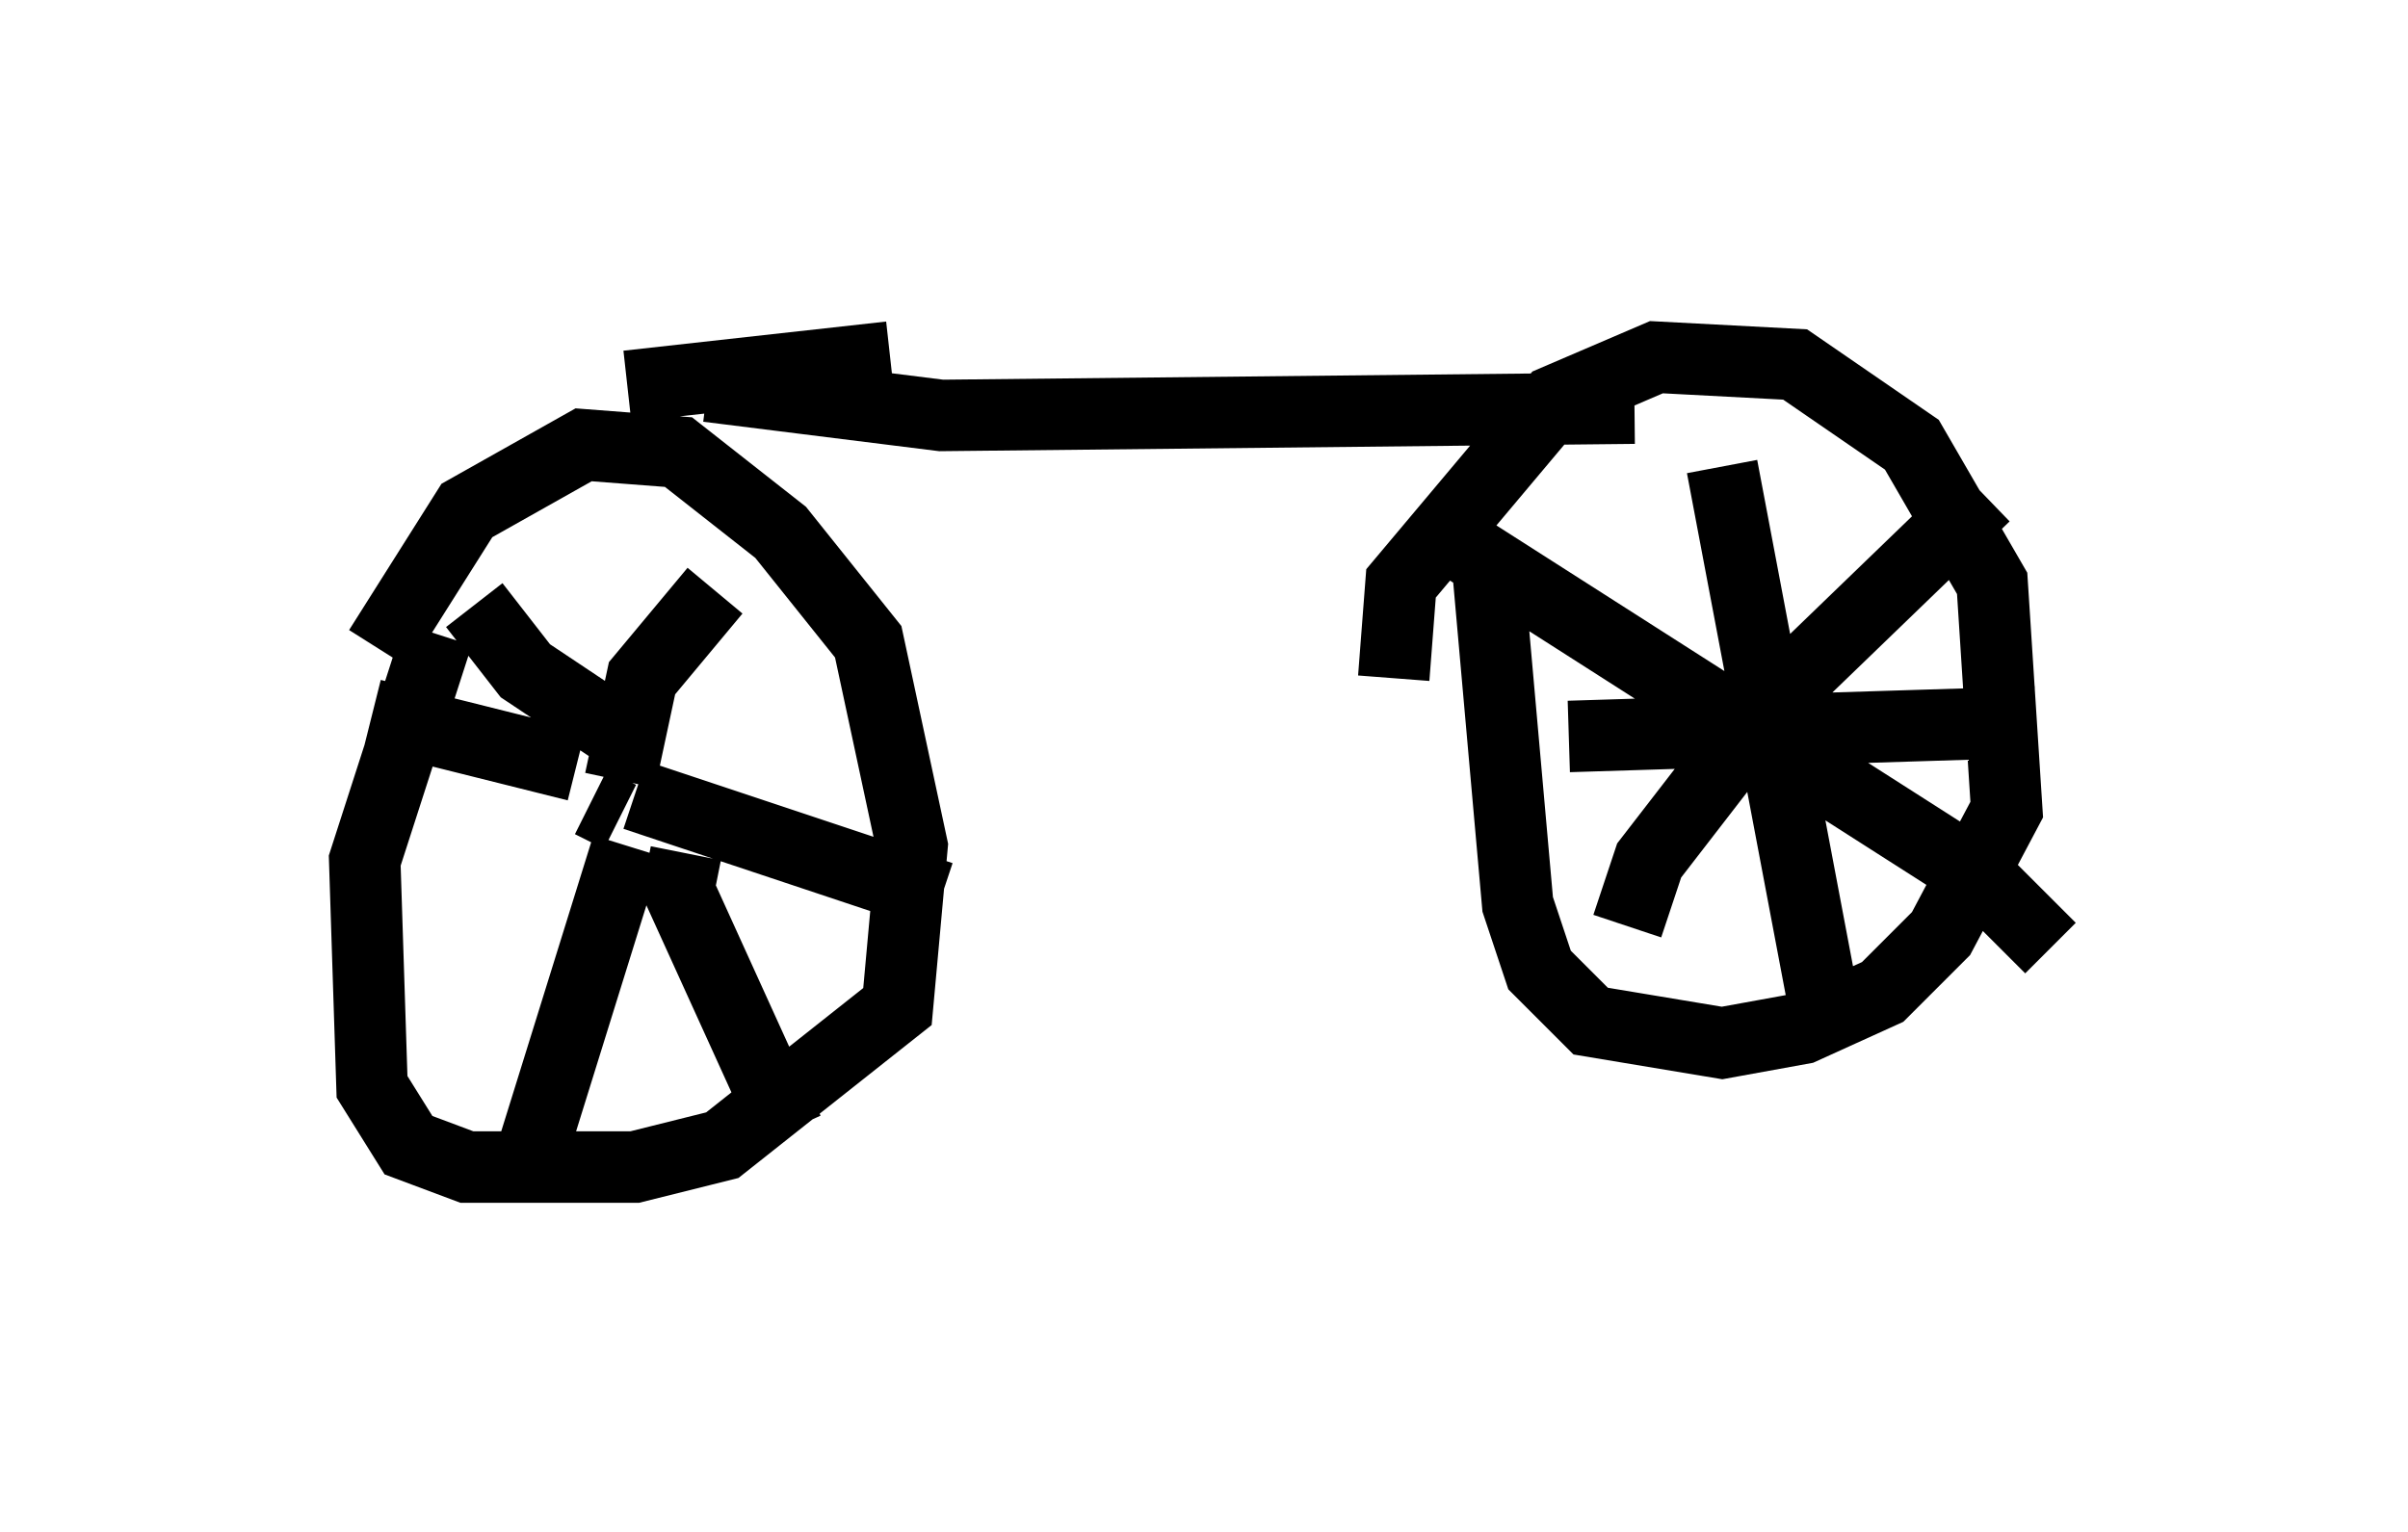 <?xml version="1.0" encoding="utf-8" ?>
<svg baseProfile="full" height="21.433" version="1.1" width="33.684" xmlns="http://www.w3.org/2000/svg" xmlns:ev="http://www.w3.org/2001/xml-events" xmlns:xlink="http://www.w3.org/1999/xlink"><defs /><rect fill="white" height="21.433" width="33.684" x="0" y="0" /><path d="M5, 10.921 m0.306, -1.838 l1.225, -1.94 1.633, -0.919 l1.327, 0.102 1.429, 1.123 l1.225, 1.531 0.613, 2.858 l-0.204, 2.246 -2.45, 1.94 l-1.225, 0.306 -2.348, 0.0 l-0.817, -0.306 -0.51, -0.817 l-0.102, -3.165 1.021, -3.165 m13.373, 0.613 l0.102, -1.327 2.144, -2.552 l1.429, -0.613 1.94, 0.102 l1.633, 1.123 1.123, 1.94 l0.204, 3.165 -0.919, 1.735 l-0.817, 0.817 -1.123, 0.51 l-1.123, 0.204 -1.838, -0.306 l-0.715, -0.715 -0.306, -0.919 l-0.408, -4.594 m-13.271, 3.267 l0.0, 0.0 m1.123, 0.102 l-0.408, -0.204 m16.64, -1.123 l-0.51, -0.306 m-15.721, 1.123 l0.306, -1.429 1.021, -1.225 m-1.123, 2.858 l4.288, 1.429 m-3.573, -0.613 l-0.102, 0.51 1.531, 3.369 m-2.246, -3.981 l-1.429, 4.594 m0.715, -5.717 l-2.858, -0.715 m3.675, 0.408 l-1.531, -1.021 -0.715, -0.919 m16.129, 4.492 l0.306, -0.919 1.735, -2.246 l2.96, -2.858 m-7.452, 0.613 l7.35, 4.696 1.021, 1.021 m-4.594, -6.738 l1.429, 7.554 m-3.573, -3.777 l6.533, -0.204 m-18.579, -4.696 l3.267, 0.408 9.698, -0.102 m-10.413, -0.715 l-3.675, 0.408 " fill="none" stroke="black" stroke-width="1" /></svg>